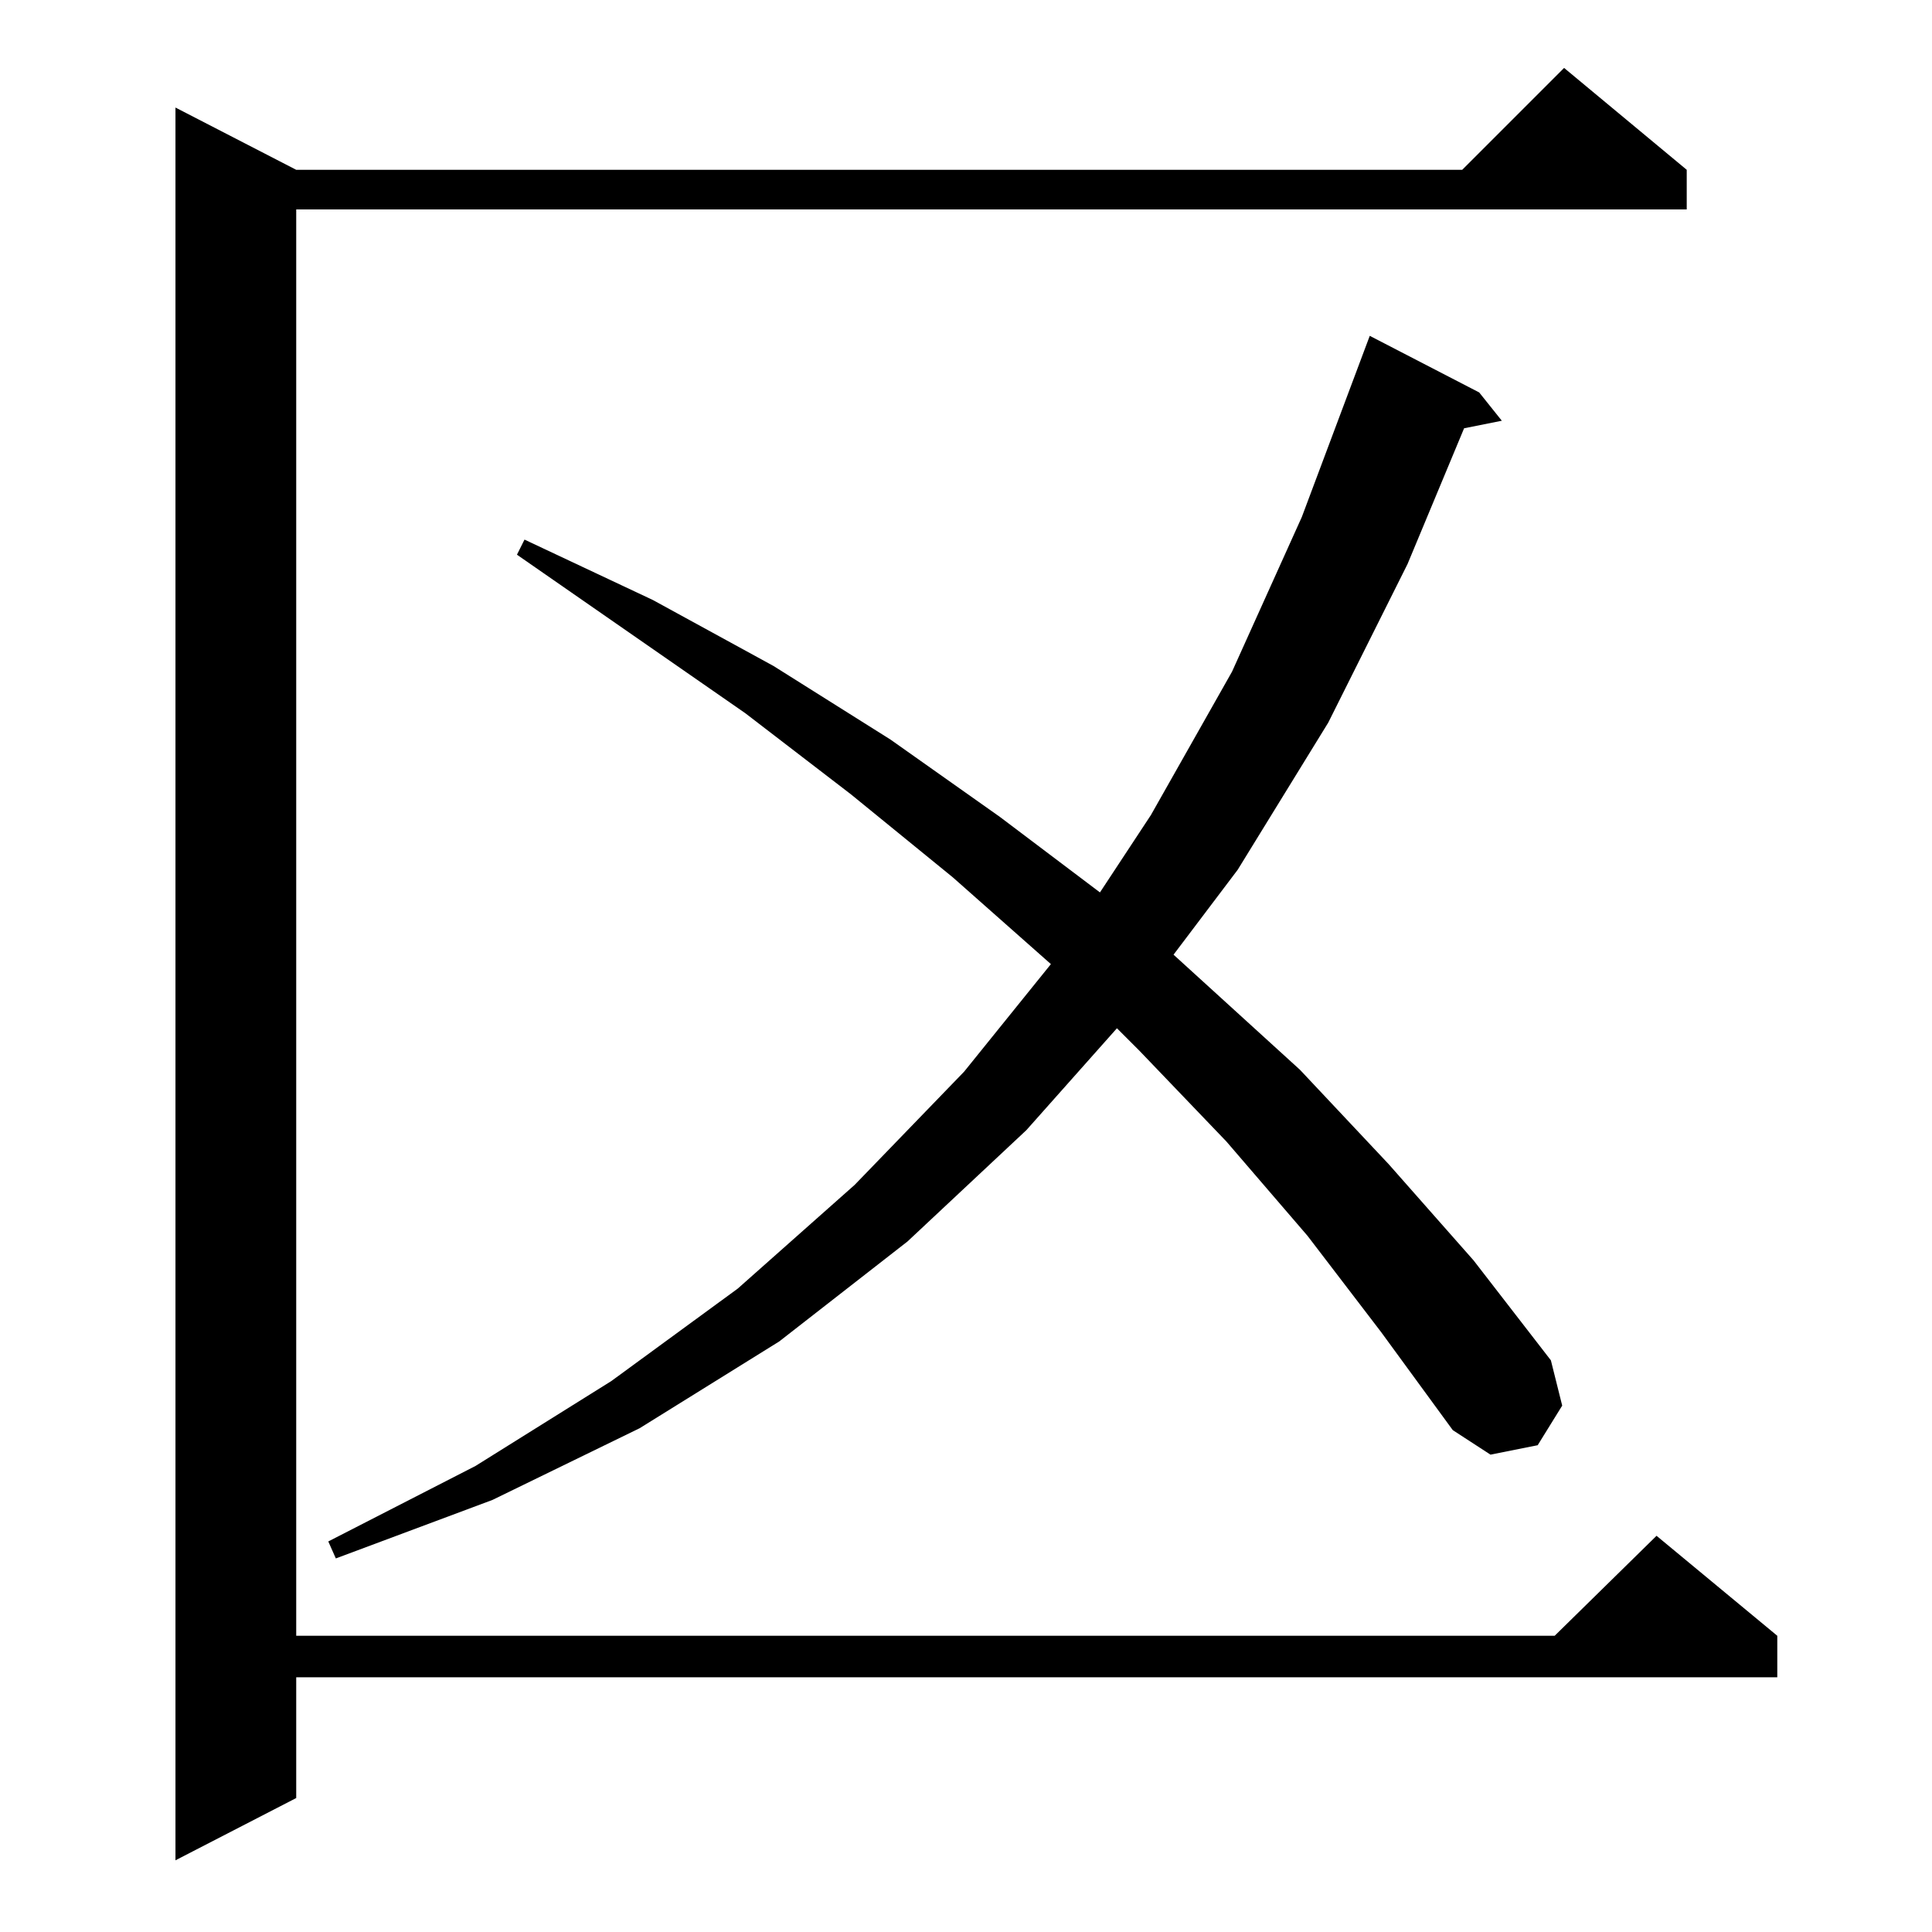 <?xml version="1.0" standalone="no"?>
<!DOCTYPE svg PUBLIC "-//W3C//DTD SVG 1.1//EN" "http://www.w3.org/Graphics/SVG/1.1/DTD/svg11.dtd" >
<svg xmlns="http://www.w3.org/2000/svg" xmlns:xlink="http://www.w3.org/1999/xlink" version="1.1" viewBox="0 -144 1024 1024">
  <g transform="matrix(1 0 0 -1 0 880)">
   <path fill="currentColor"
d="M894 934v-21h-737v-756h667l54 53l64 -53v-22h-785v-64l-64 -33v929l64 -33h618l54 54zM693 369l-43 50l-46 48l-12 12l-48 -54l-63 -59l-68 -53l-74 -46l-78 -38l-83 -31l-4 9l78 40l72 45l67 49l62 55l58 60l46 57l-52 46l-54 44l-56 43l-121 84l4 8l68 -32l64 -35
l62 -39l58 -41l53 -40l27 41l43 76l37 82l33 88l3 8l58 -30l12 -15l-20 -4l-30 -72l-42 -84l-48 -78l-34 -45l67 -61l47 -50l45 -51l41 -53l6 -24l-13 -21l-25 -5l-20 13l-38 52z" />
  </g>

</svg>
